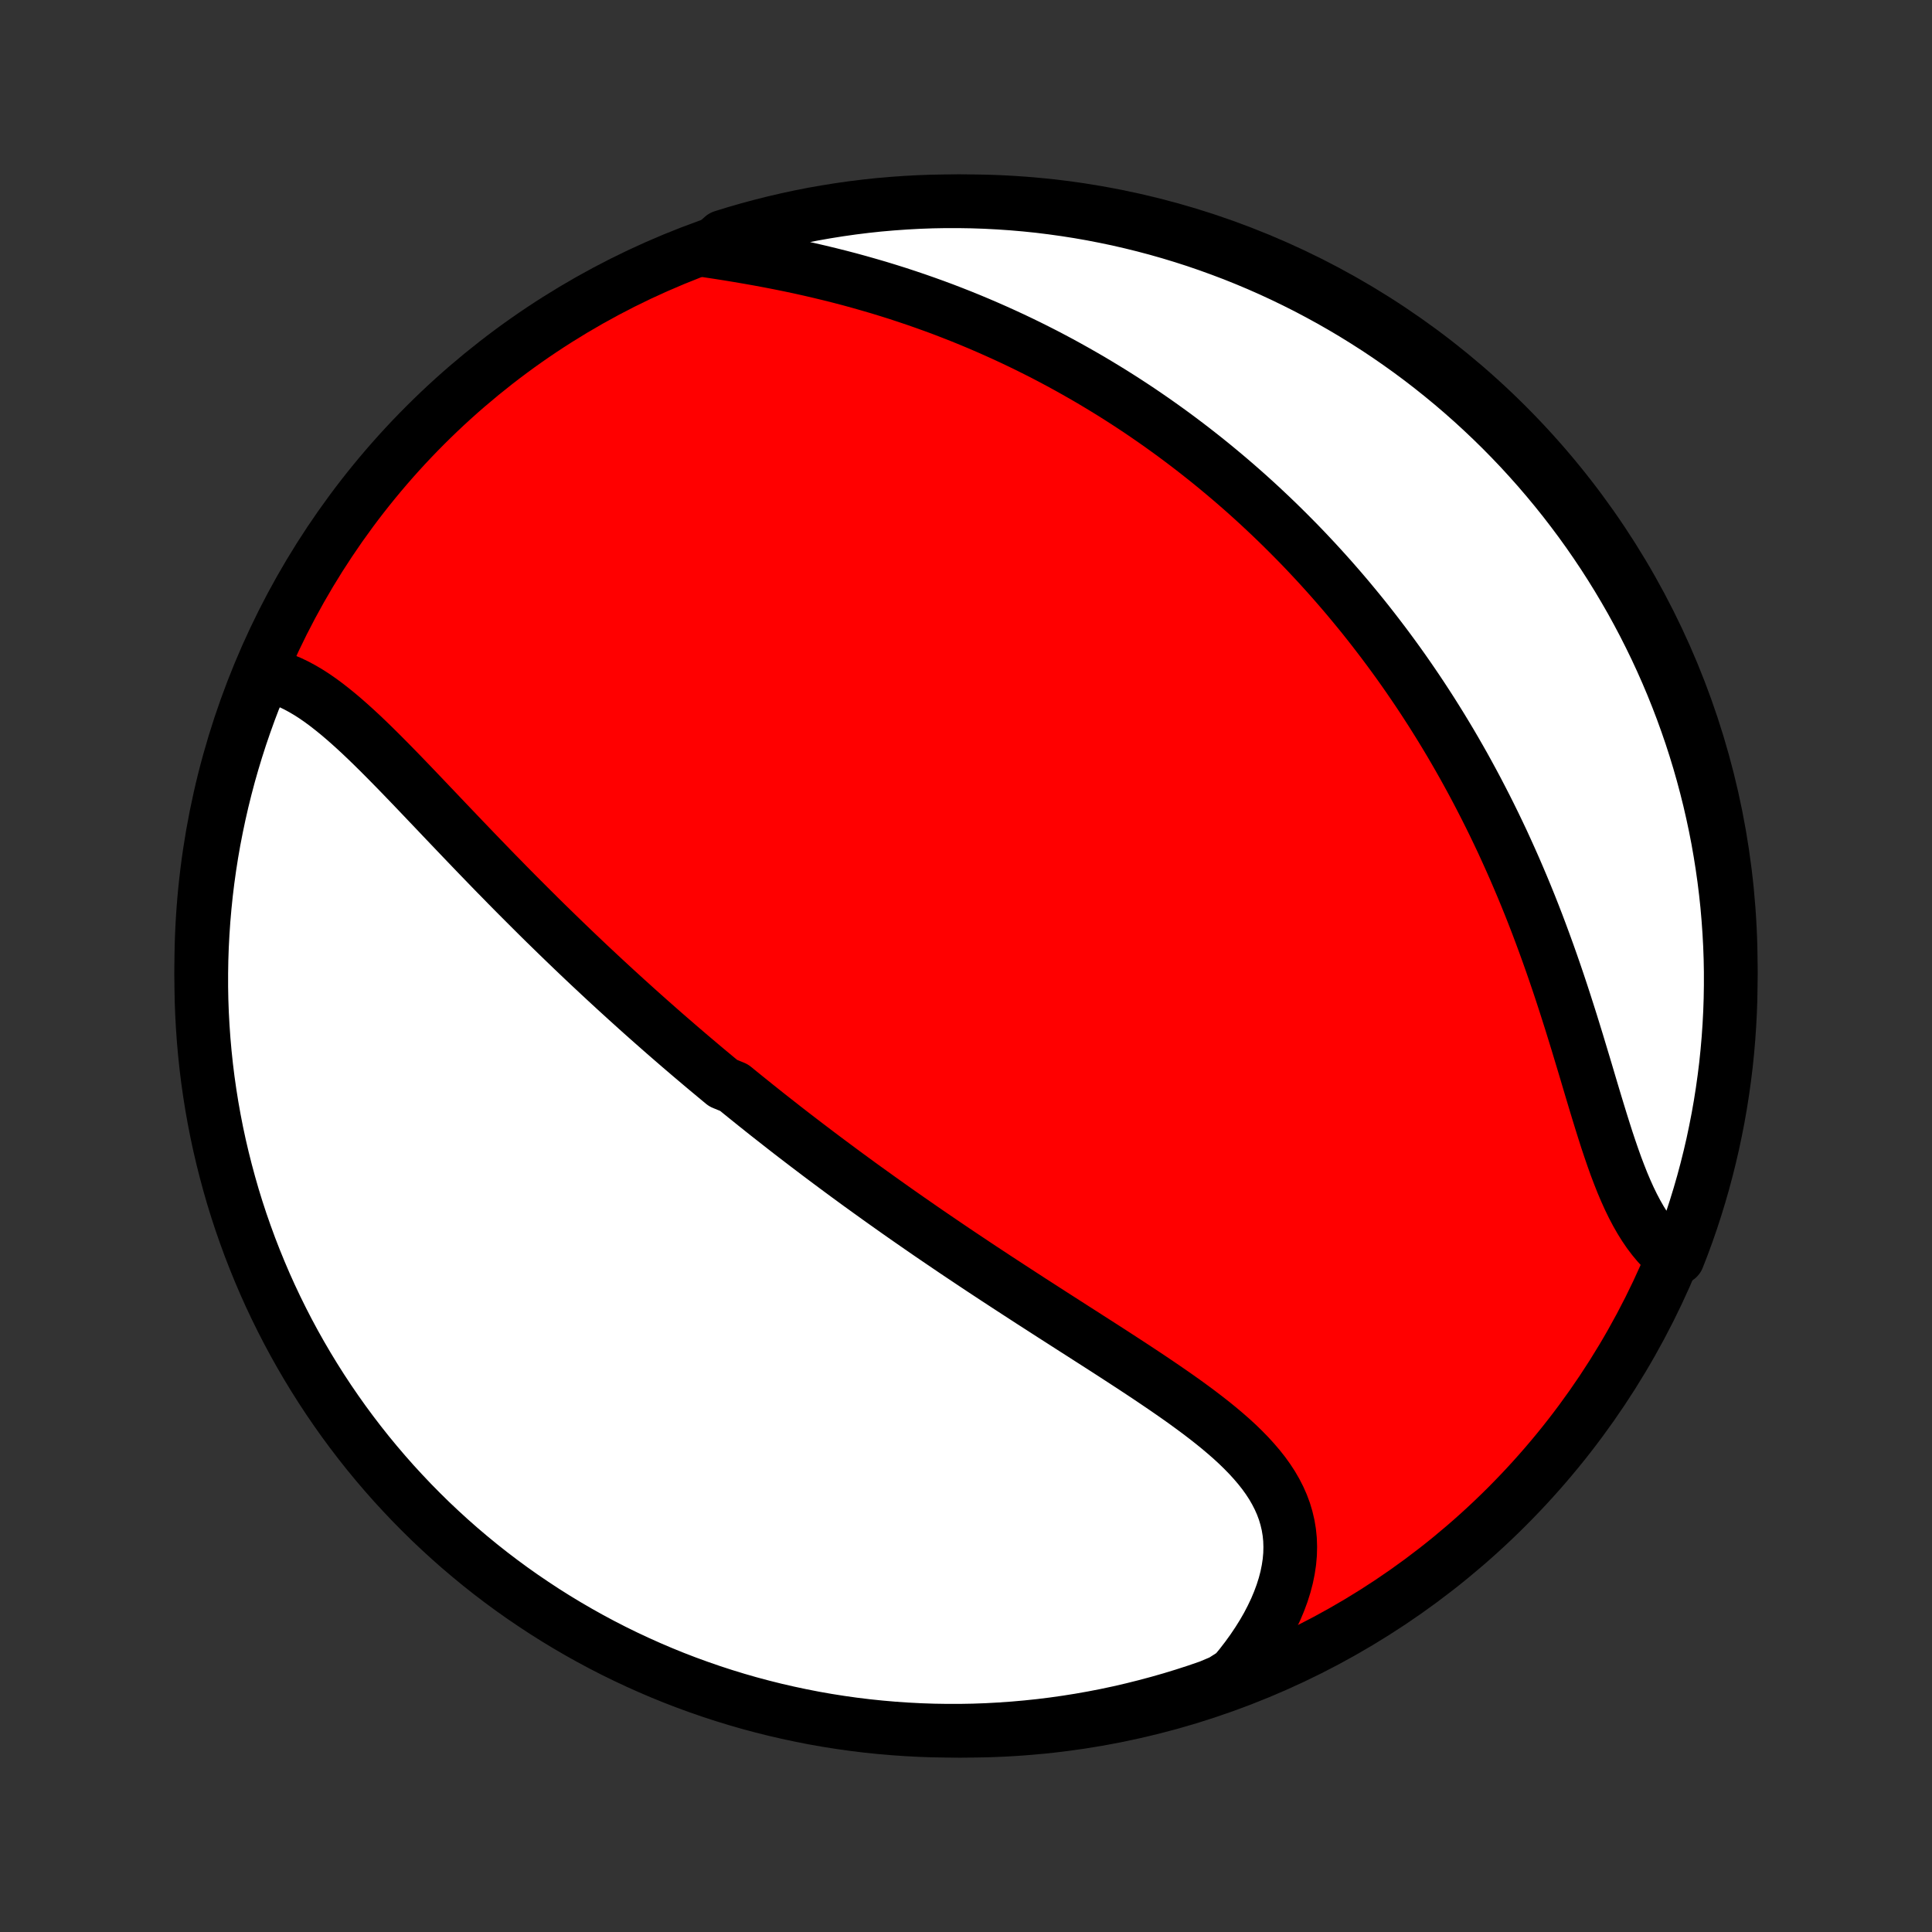 <?xml version="1.0" encoding="utf-8" standalone="no"?>
<!DOCTYPE svg PUBLIC "-//W3C//DTD SVG 1.1//EN"
  "http://www.w3.org/Graphics/SVG/1.1/DTD/svg11.dtd">
<!-- Created with matplotlib (http://matplotlib.org/) -->
<svg height="72pt" version="1.1" viewBox="0 0 72 72" width="72pt" xmlns="http://www.w3.org/2000/svg" xmlns:xlink="http://www.w3.org/1999/xlink">
 <rect x="0" y="0" width="72" height="72" fill="#333333" stroke="none"/>
 <defs>
  <style type="text/css">
*{stroke-linecap:butt;stroke-linejoin:round;}
  </style>
 </defs>
 <g id="figure_1">
  <g id="patch_1">
   <path d="
M0 72
L72 72
L72 0
L0 0
z
" style="fill:none;"/>
  </g>
  <g id="axes_1">
   <g id="PatchCollection_1">
    <defs>
     <path d="
M36 -7.5
C43.558 -7.5 50.808 -10.503 56.153 -15.848
C61.497 -21.192 64.5 -28.442 64.5 -36
C64.5 -43.558 61.497 -50.808 56.153 -56.153
C50.808 -61.497 43.558 -64.5 36 -64.5
C28.442 -64.5 21.192 -61.497 15.848 -56.153
C10.503 -50.808 7.5 -43.558 7.5 -36
C7.5 -28.442 10.503 -21.192 15.848 -15.848
C21.192 -10.503 28.442 -7.5 36 -7.5
z
" id="C0_0_a811fe30f3"/>
     <path d="
M9.883 -46.858
L10.121 -46.807
L10.356 -46.74
L10.589 -46.658
L10.819 -46.562
L11.047 -46.452
L11.273 -46.33
L11.498 -46.197
L11.72 -46.054
L11.941 -45.901
L12.16 -45.739
L12.378 -45.569
L12.595 -45.393
L12.812 -45.209
L13.027 -45.02
L13.242 -44.826
L13.456 -44.628
L13.669 -44.425
L13.882 -44.219
L14.094 -44.01
L14.306 -43.798
L14.518 -43.584
L14.729 -43.369
L14.941 -43.151
L15.151 -42.933
L15.362 -42.714
L15.572 -42.494
L15.782 -42.274
L15.992 -42.053
L16.202 -41.833
L16.411 -41.613
L16.62 -41.393
L16.829 -41.174
L17.038 -40.955
L17.246 -40.737
L17.454 -40.52
L17.661 -40.304
L17.869 -40.088
L18.076 -39.874
L18.282 -39.661
L18.488 -39.449
L18.695 -39.239
L18.9 -39.029
L19.105 -38.821
L19.31 -38.614
L19.515 -38.409
L19.719 -38.205
L19.923 -38.002
L20.126 -37.8
L20.329 -37.6
L20.532 -37.402
L20.735 -37.204
L20.937 -37.008
L21.139 -36.813
L21.34 -36.62
L21.541 -36.428
L21.742 -36.237
L21.943 -36.047
L22.144 -35.859
L22.344 -35.672
L22.544 -35.486
L22.744 -35.301
L22.944 -35.117
L23.144 -34.935
L23.343 -34.753
L23.543 -34.573
L23.742 -34.393
L23.941 -34.215
L24.141 -34.037
L24.34 -33.861
L24.54 -33.685
L24.739 -33.51
L24.939 -33.336
L25.139 -33.163
L25.339 -32.99
L25.539 -32.819
L25.739 -32.648
L25.94 -32.478
L26.141 -32.308
L26.342 -32.139
L26.544 -31.971
L26.746 -31.803
L26.948 -31.635
L27.355 -31.468
L27.559 -31.302
L27.764 -31.136
L27.969 -30.971
L28.175 -30.805
L28.381 -30.641
L28.588 -30.476
L28.797 -30.312
L29.006 -30.148
L29.215 -29.984
L29.426 -29.82
L29.637 -29.657
L29.85 -29.494
L30.063 -29.331
L30.278 -29.168
L30.493 -29.005
L30.71 -28.842
L30.928 -28.679
L31.147 -28.516
L31.367 -28.353
L31.588 -28.19
L31.811 -28.027
L32.035 -27.863
L32.261 -27.7
L32.488 -27.537
L32.716 -27.373
L32.946 -27.209
L33.177 -27.045
L33.41 -26.88
L33.644 -26.716
L33.88 -26.551
L34.118 -26.386
L34.357 -26.22
L34.598 -26.054
L34.841 -25.888
L35.085 -25.722
L35.331 -25.555
L35.579 -25.387
L35.828 -25.22
L36.08 -25.052
L36.333 -24.883
L36.587 -24.714
L36.844 -24.545
L37.102 -24.375
L37.362 -24.205
L37.624 -24.034
L37.887 -23.863
L38.152 -23.691
L38.418 -23.518
L38.686 -23.346
L38.956 -23.172
L39.226 -22.998
L39.498 -22.824
L39.771 -22.649
L40.045 -22.473
L40.321 -22.297
L40.596 -22.12
L40.873 -21.943
L41.15 -21.765
L41.428 -21.586
L41.705 -21.406
L41.982 -21.226
L42.259 -21.045
L42.535 -20.863
L42.811 -20.68
L43.084 -20.496
L43.357 -20.311
L43.627 -20.125
L43.895 -19.938
L44.16 -19.75
L44.422 -19.559
L44.68 -19.368
L44.934 -19.174
L45.183 -18.979
L45.426 -18.782
L45.663 -18.582
L45.894 -18.38
L46.117 -18.175
L46.331 -17.967
L46.537 -17.756
L46.733 -17.541
L46.919 -17.323
L47.094 -17.102
L47.257 -16.875
L47.407 -16.645
L47.543 -16.41
L47.666 -16.17
L47.774 -15.926
L47.867 -15.676
L47.943 -15.421
L48.004 -15.162
L48.048 -14.897
L48.075 -14.628
L48.084 -14.353
L48.077 -14.075
L48.052 -13.791
L48.009 -13.505
L47.95 -13.214
L47.873 -12.921
L47.779 -12.624
L47.669 -12.326
L47.543 -12.026
L47.4 -11.725
L47.243 -11.423
L47.07 -11.122
L46.882 -10.821
L46.681 -10.521
L46.465 -10.222
L46.237 -9.926
L45.995 -9.633
L45.539 -9.342
L45.069 -9.144
L44.596 -8.981
L44.12 -8.827
L43.642 -8.681
L43.162 -8.544
L42.679 -8.415
L42.195 -8.294
L41.708 -8.181
L41.22 -8.077
L40.73 -7.982
L40.239 -7.895
L39.746 -7.817
L39.253 -7.747
L38.758 -7.686
L38.263 -7.634
L37.767 -7.59
L37.27 -7.555
L36.773 -7.528
L36.275 -7.51
L35.778 -7.501
L35.281 -7.501
L34.784 -7.509
L34.287 -7.526
L33.791 -7.552
L33.295 -7.586
L32.8 -7.629
L32.306 -7.68
L31.814 -7.74
L31.323 -7.809
L30.833 -7.886
L30.344 -7.972
L29.858 -8.067
L29.373 -8.17
L28.89 -8.281
L28.41 -8.401
L27.931 -8.529
L27.455 -8.666
L26.982 -8.811
L26.512 -8.964
L26.044 -9.126
L25.58 -9.295
L25.118 -9.473
L24.66 -9.659
L24.206 -9.853
L23.755 -10.055
L23.307 -10.265
L22.864 -10.482
L22.424 -10.708
L21.989 -10.941
L21.558 -11.182
L21.132 -11.43
L20.709 -11.686
L20.292 -11.949
L19.88 -12.22
L19.472 -12.497
L19.069 -12.782
L18.672 -13.074
L18.279 -13.373
L17.892 -13.679
L17.511 -13.992
L17.135 -14.311
L16.765 -14.637
L16.401 -14.97
L16.043 -15.308
L15.691 -15.654
L15.345 -16.005
L15.006 -16.363
L14.672 -16.726
L14.346 -17.095
L14.026 -17.47
L13.712 -17.851
L13.406 -18.237
L13.106 -18.629
L12.813 -19.026
L12.528 -19.428
L12.249 -19.835
L11.978 -20.247
L11.714 -20.664
L11.457 -21.086
L11.208 -21.512
L10.966 -21.943
L10.732 -22.378
L10.506 -22.817
L10.288 -23.259
L10.077 -23.706
L9.874 -24.157
L9.68 -24.611
L9.493 -25.069
L9.314 -25.53
L9.144 -25.994
L8.981 -26.461
L8.827 -26.931
L8.681 -27.404
L8.544 -27.88
L8.415 -28.358
L8.294 -28.838
L8.181 -29.321
L8.077 -29.805
L7.982 -30.292
L7.895 -30.78
L7.817 -31.27
L7.747 -31.761
L7.686 -32.254
L7.634 -32.747
L7.59 -33.242
L7.555 -33.737
L7.528 -34.233
L7.51 -34.73
L7.501 -35.227
L7.501 -35.725
L7.509 -36.222
L7.526 -36.719
L7.552 -37.216
L7.586 -37.713
L7.629 -38.209
L7.68 -38.705
L7.74 -39.2
L7.809 -39.694
L7.886 -40.186
L7.972 -40.678
L8.067 -41.167
L8.17 -41.656
L8.281 -42.142
L8.401 -42.627
L8.529 -43.11
L8.666 -43.59
L8.811 -44.069
L8.964 -44.545
L9.126 -45.018
L9.295 -45.488
L9.473 -45.956
z
" id="C0_1_4f7ef21f45"/>
     <path d="
M26.362 -62.658
L26.741 -62.601
L27.123 -62.541
L27.505 -62.478
L27.887 -62.413
L28.27 -62.345
L28.651 -62.274
L29.033 -62.2
L29.413 -62.123
L29.791 -62.043
L30.168 -61.959
L30.543 -61.872
L30.916 -61.782
L31.286 -61.689
L31.654 -61.593
L32.019 -61.493
L32.381 -61.39
L32.741 -61.285
L33.097 -61.176
L33.45 -61.065
L33.799 -60.95
L34.146 -60.833
L34.489 -60.713
L34.828 -60.591
L35.165 -60.466
L35.497 -60.338
L35.827 -60.208
L36.152 -60.076
L36.474 -59.941
L36.793 -59.804
L37.108 -59.665
L37.42 -59.524
L37.729 -59.381
L38.034 -59.236
L38.336 -59.089
L38.634 -58.94
L38.929 -58.79
L39.221 -58.637
L39.51 -58.483
L39.795 -58.327
L40.078 -58.169
L40.357 -58.01
L40.634 -57.85
L40.907 -57.687
L41.178 -57.523
L41.446 -57.358
L41.711 -57.191
L41.973 -57.023
L42.233 -56.853
L42.49 -56.682
L42.744 -56.509
L42.996 -56.335
L43.246 -56.159
L43.493 -55.982
L43.738 -55.804
L43.98 -55.624
L44.22 -55.443
L44.459 -55.26
L44.694 -55.076
L44.928 -54.891
L45.16 -54.704
L45.39 -54.515
L45.618 -54.325
L45.844 -54.134
L46.068 -53.941
L46.29 -53.747
L46.511 -53.551
L46.73 -53.353
L46.947 -53.154
L47.162 -52.953
L47.376 -52.751
L47.588 -52.547
L47.799 -52.341
L48.008 -52.133
L48.216 -51.924
L48.423 -51.713
L48.628 -51.5
L48.831 -51.285
L49.034 -51.068
L49.235 -50.849
L49.434 -50.629
L49.633 -50.406
L49.83 -50.181
L50.026 -49.954
L50.221 -49.725
L50.414 -49.493
L50.606 -49.26
L50.798 -49.024
L50.988 -48.785
L51.177 -48.544
L51.364 -48.301
L51.551 -48.056
L51.737 -47.807
L51.921 -47.557
L52.105 -47.303
L52.287 -47.047
L52.468 -46.788
L52.648 -46.526
L52.827 -46.262
L53.005 -45.994
L53.181 -45.724
L53.357 -45.451
L53.531 -45.174
L53.704 -44.895
L53.876 -44.612
L54.047 -44.326
L54.216 -44.037
L54.384 -43.745
L54.551 -43.45
L54.716 -43.151
L54.88 -42.849
L55.043 -42.543
L55.204 -42.234
L55.364 -41.922
L55.522 -41.607
L55.679 -41.288
L55.834 -40.965
L55.988 -40.64
L56.139 -40.31
L56.289 -39.978
L56.438 -39.642
L56.584 -39.303
L56.729 -38.961
L56.872 -38.616
L57.013 -38.268
L57.152 -37.916
L57.289 -37.562
L57.423 -37.206
L57.556 -36.846
L57.687 -36.485
L57.816 -36.121
L57.943 -35.755
L58.068 -35.387
L58.191 -35.018
L58.312 -34.647
L58.431 -34.275
L58.549 -33.903
L58.664 -33.531
L58.779 -33.158
L58.891 -32.786
L59.003 -32.415
L59.114 -32.045
L59.223 -31.677
L59.332 -31.311
L59.441 -30.948
L59.55 -30.589
L59.659 -30.234
L59.769 -29.883
L59.879 -29.538
L59.992 -29.199
L60.106 -28.867
L60.222 -28.542
L60.342 -28.226
L60.464 -27.918
L60.591 -27.619
L60.721 -27.331
L60.856 -27.054
L60.996 -26.788
L61.141 -26.534
L61.292 -26.292
L61.448 -26.063
L61.611 -25.848
L61.779 -25.646
L61.953 -25.457
L62.134 -25.283
L62.526 -25.123
L62.703 -25.577
L62.873 -26.041
L63.035 -26.509
L63.188 -26.979
L63.333 -27.452
L63.47 -27.928
L63.598 -28.406
L63.718 -28.887
L63.83 -29.37
L63.932 -29.855
L64.027 -30.341
L64.113 -30.829
L64.19 -31.319
L64.259 -31.811
L64.32 -32.303
L64.371 -32.797
L64.414 -33.292
L64.448 -33.787
L64.474 -34.284
L64.491 -34.78
L64.499 -35.278
L64.499 -35.775
L64.49 -36.272
L64.472 -36.77
L64.445 -37.267
L64.41 -37.763
L64.367 -38.26
L64.314 -38.755
L64.253 -39.25
L64.183 -39.743
L64.105 -40.236
L64.019 -40.727
L63.923 -41.217
L63.819 -41.705
L63.707 -42.192
L63.586 -42.676
L63.457 -43.159
L63.32 -43.639
L63.174 -44.117
L63.02 -44.593
L62.857 -45.066
L62.687 -45.536
L62.508 -46.003
L62.322 -46.467
L62.127 -46.928
L61.924 -47.386
L61.714 -47.84
L61.495 -48.291
L61.269 -48.738
L61.035 -49.181
L60.794 -49.62
L60.544 -50.055
L60.288 -50.485
L60.024 -50.911
L59.753 -51.333
L59.474 -51.75
L59.189 -52.162
L58.896 -52.569
L58.596 -52.971
L58.29 -53.368
L57.976 -53.76
L57.656 -54.146
L57.33 -54.527
L56.996 -54.902
L56.657 -55.272
L56.311 -55.635
L55.959 -55.993
L55.601 -56.344
L55.237 -56.689
L54.867 -57.028
L54.491 -57.361
L54.11 -57.687
L53.723 -58.006
L53.331 -58.319
L52.934 -58.625
L52.531 -58.924
L52.123 -59.216
L51.711 -59.501
L51.293 -59.779
L50.871 -60.049
L50.444 -60.313
L50.014 -60.568
L49.578 -60.817
L49.139 -61.057
L48.696 -61.291
L48.248 -61.516
L47.797 -61.734
L47.343 -61.944
L46.885 -62.146
L46.423 -62.34
L45.959 -62.526
L45.491 -62.703
L45.021 -62.873
L44.548 -63.035
L44.072 -63.188
L43.594 -63.333
L43.113 -63.47
L42.63 -63.598
L42.145 -63.718
L41.659 -63.83
L41.17 -63.932
L40.681 -64.027
L40.189 -64.113
L39.697 -64.19
L39.203 -64.259
L38.708 -64.32
L38.213 -64.371
L37.716 -64.414
L37.22 -64.448
L36.722 -64.474
L36.225 -64.491
L35.728 -64.499
L35.23 -64.499
L34.733 -64.49
L34.237 -64.472
L33.74 -64.445
L33.245 -64.41
L32.75 -64.367
L32.257 -64.314
L31.764 -64.253
L31.273 -64.183
L30.783 -64.105
L30.295 -64.019
L29.808 -63.923
L29.324 -63.819
L28.841 -63.707
L28.361 -63.586
L27.883 -63.457
L27.407 -63.32
L26.934 -63.174
z
" id="C0_2_f85af51e76"/>
    </defs>
    <g clip-path="url(#p1bffca34e9)">
     <use style="fill:#ff0000;stroke:#000000;stroke-width:2.0;" x="0.0" xlink:href="#C0_0_a811fe30f3" y="72.0"/>
    </g>
    <g clip-path="url(#p1bffca34e9)">
     <use style="fill:#ffffff;stroke:#000000;stroke-width:2.0;" x="0.0" xlink:href="#C0_1_4f7ef21f45" y="72.0"/>
    </g>
    <g clip-path="url(#p1bffca34e9)">
     <use style="fill:#ffffff;stroke:#000000;stroke-width:2.0;" x="0.0" xlink:href="#C0_2_f85af51e76" y="72.0"/>
    </g>
   </g>
  </g>
 </g>
 <defs>
  <clipPath id="p1bffca34e9">
   <rect height="72.0" width="72.0" x="0.0" y="0.0"/>
  </clipPath>
 </defs>
</svg>
